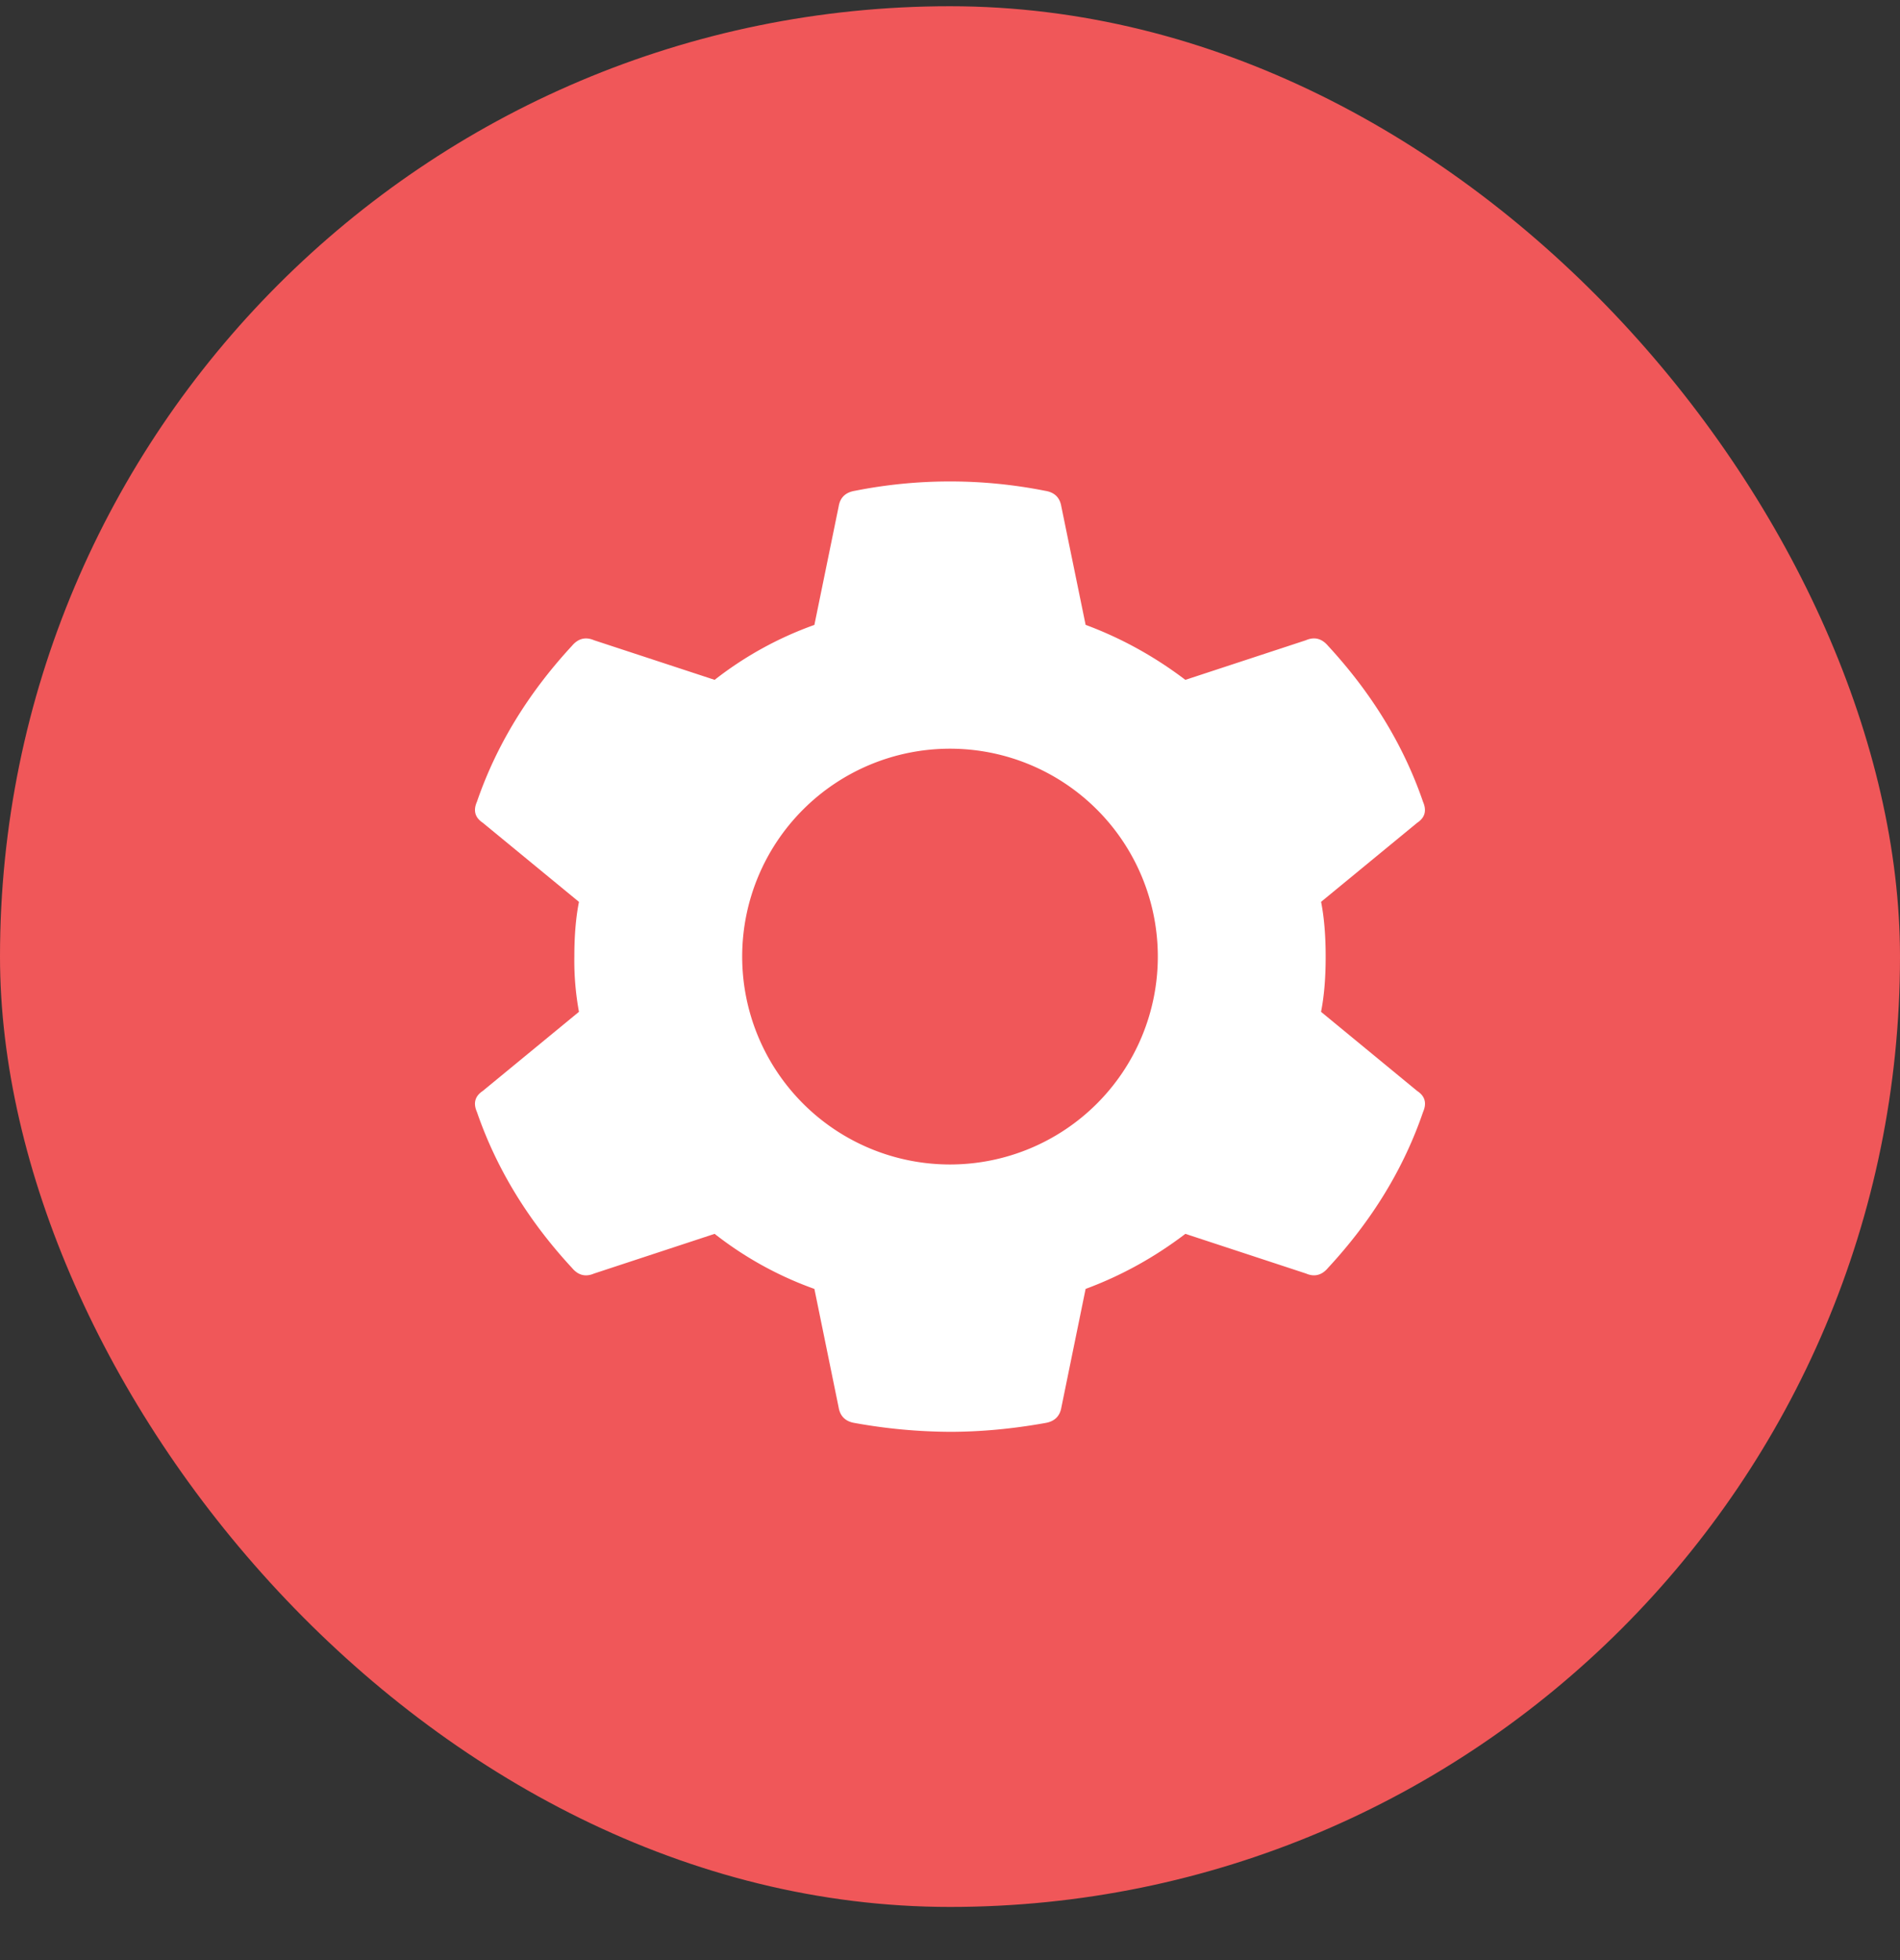 <svg xmlns="http://www.w3.org/2000/svg" width="32" height="33" fill="none"><rect width="100%" height="100%" fill="#333333" stroke="none"/><rect width="32" height="32" y=".105" fill="#F05759" rx="16"/><path fill="#fff" fill-rule="evenodd" d="M22.25 15.184c.051.259.077.567.077.925 0 .358-.026.666-.078.926l1.62 1.333c.131.086.163.203.099.352-.325.95-.859 1.826-1.602 2.627-.104.124-.229.155-.37.094l-2.032-.668c-.52.396-1.08.705-1.68.927l-.409 1.999c-.026.147-.117.234-.273.259-.56.1-1.094.148-1.602.148a9.212 9.212 0 0 1-1.601-.148c-.156-.024-.248-.111-.274-.26l-.409-1.998a5.982 5.982 0 0 1-1.68-.927l-2.03.668c-.145.062-.268.03-.372-.094-.742-.801-1.275-1.677-1.602-2.627-.065-.148-.032-.266.098-.352l1.621-1.333a4.762 4.762 0 0 1-.078-.926c0-.358.026-.666.078-.925l-1.62-1.332c-.13-.086-.164-.204-.099-.352.326-.95.86-1.826 1.602-2.628.104-.123.228-.154.371-.093l2.031.667a5.99 5.99 0 0 1 1.68-.925l.41-2c.025-.147.117-.233.273-.258a8.221 8.221 0 0 1 3.202 0c.156.024.247.11.273.259l.41 1.998c.6.223 1.159.531 1.68.926l2.03-.667c.143-.062.267-.03.372.093.741.803 1.275 1.678 1.601 2.628.064.148.032.266-.098.352l-1.62 1.332ZM16 12.605a3.5 3.5 0 1 0 0 7 3.5 3.5 0 0 0 0-7Z" clip-rule="evenodd"/></svg>